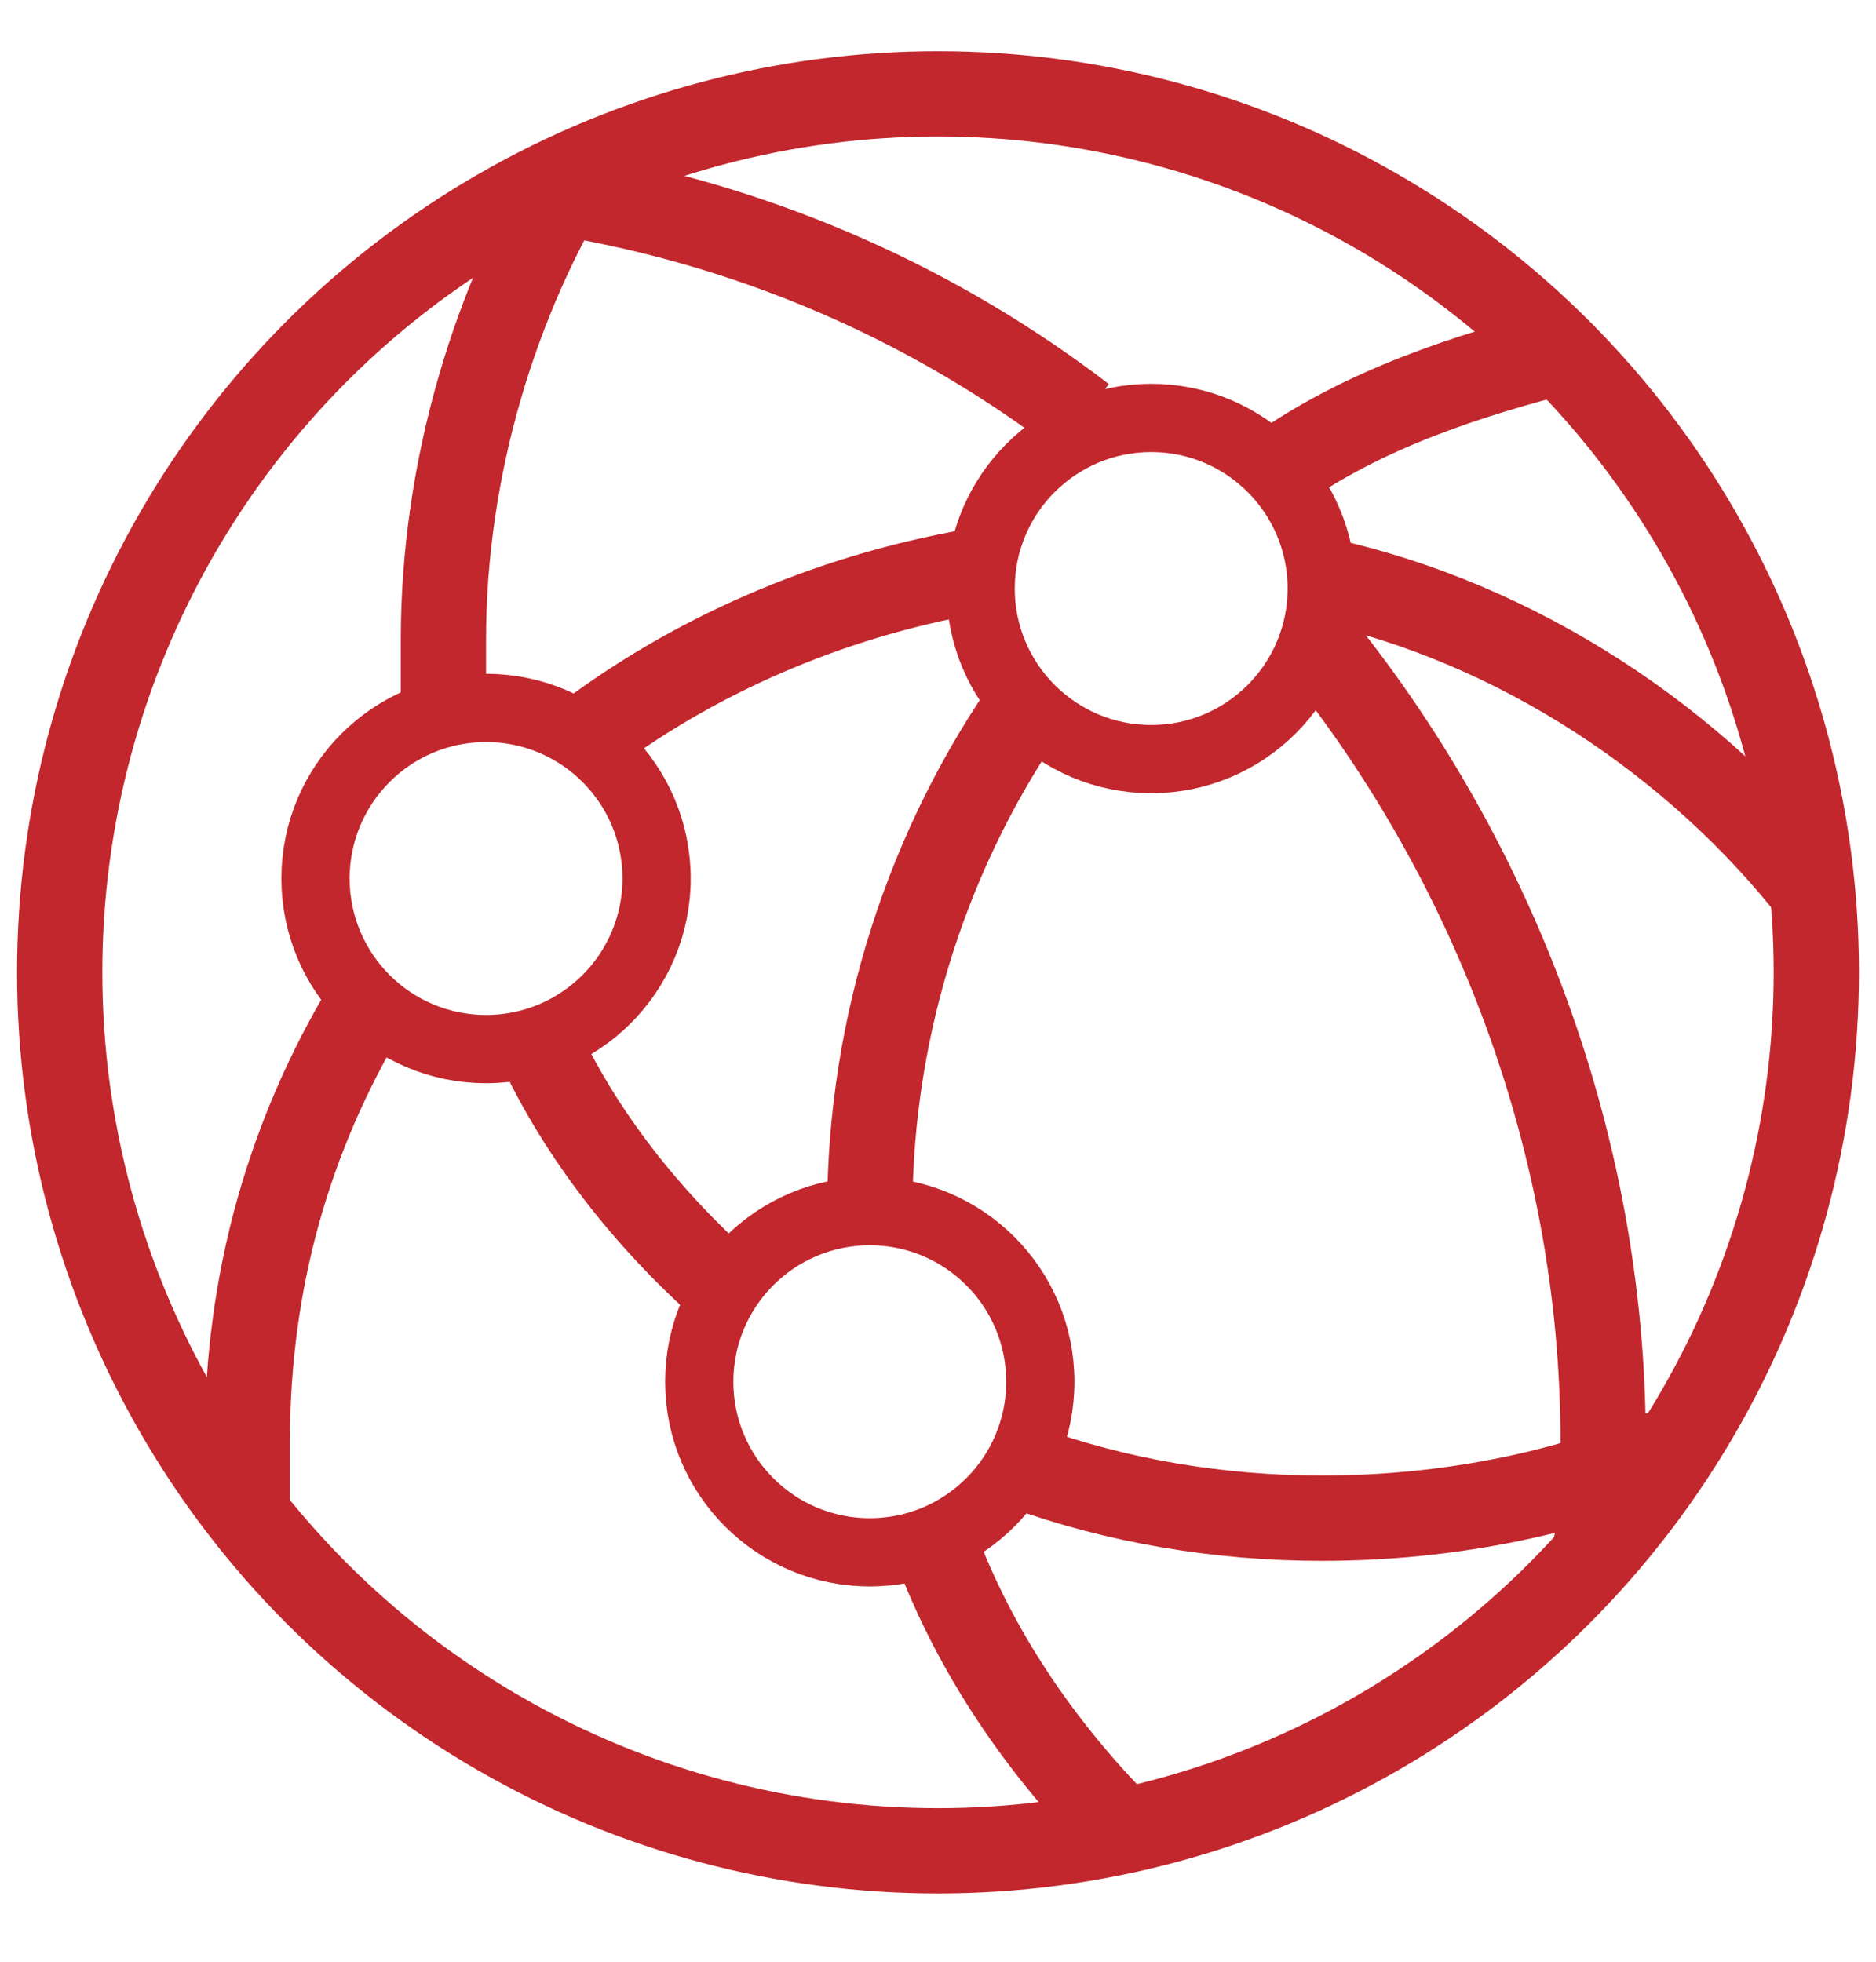 <?xml version="1.0" encoding="utf-8"?>
<!-- Generator: Adobe Illustrator 23.0.2, SVG Export Plug-In . SVG Version: 6.00 Build 0)  -->
<svg version="1.1" id="Layer_1" xmlns="http://www.w3.org/2000/svg" xmlns:xlink="http://www.w3.org/1999/xlink" x="0px" y="0px"
	 width="22px" height="23px" viewBox="0 0 22 23" style="enable-background:new 0 0 22 23;" xml:space="preserve">
<style type="text/css">
	.st0{fill:#9E005D;}
	.st1{fill:url(#SVGID_1_);}
	.st2{fill:url(#SVGID_2_);}
	.st3{fill:#FFFFFF;}
	.st4{fill:#0071BC;}
	.st5{fill:url(#SVGID_3_);}
	.st6{fill:url(#SVGID_4_);}
	.st7{fill:#009245;}
	.st8{fill:url(#SVGID_5_);}
	.st9{fill:url(#SVGID_6_);}
	.st10{fill:#F15A24;}
	.st11{fill:url(#SVGID_7_);}
	.st12{fill:url(#SVGID_8_);}
	.st13{fill:#C1272D;}
	.st14{fill:url(#SVGID_9_);}
	.st15{fill:url(#SVGID_10_);}
	.st16{fill:url(#SVGID_11_);}
	.st17{fill:url(#SVGID_12_);}
	.st18{fill:#00A99D;}
	.st19{fill:none;stroke:#00457A;stroke-miterlimit:10;}
	.st20{fill:#00457A;}
	.st21{fill:#003366;}
	.st22{fill:none;stroke:#0071BC;stroke-width:0.8;stroke-miterlimit:10;}
	.st23{fill:none;stroke:#C1272D;stroke-width:0.5;stroke-miterlimit:10;}
	.st24{fill:none;stroke:#0071BC;stroke-width:0.5;stroke-miterlimit:10;}
	.st25{fill:none;stroke:#0071BC;stroke-miterlimit:10;}
	.st26{fill:none;stroke:#C1272D;stroke-width:0.8;stroke-miterlimit:10;}
	.st27{fill:none;stroke:#C1272D;stroke-miterlimit:10;}
</style>
<circle class="st26" cx="10.2" cy="16.2" r="2"/>
<circle class="st26" cx="13.5" cy="6.9" r="2"/>
<circle class="st26" cx="5.7" cy="10.3" r="2"/>
<circle class="st27" cx="11" cy="11.4" r="10.3"/>
<path class="st27" d="M15.5,7.6c2,2.5,3.3,5.8,3.3,9.3c0,0.4,0,0.8-0.1,1.3"/>
<path class="st27" d="M6.8,2.3C9,2.7,11,3.6,12.7,4.9"/>
<path class="st27" d="M15,5.5c1-0.7,2.2-1.1,3.4-1.4"/>
<path class="st27" d="M10.2,14.2c0-2.2,0.7-4.3,1.9-6"/>
<path class="st27" d="M13.2,21.5c-0.9-0.9-1.7-2-2.2-3.3"/>
<path class="st27" d="M15.5,6.8c2.3,0.5,4.4,1.9,5.8,3.7"/>
<path class="st27" d="M6.8,8.7c1.3-1,2.9-1.7,4.6-2"/>
<path class="st27" d="M2.9,17.7c0-0.3,0-0.5,0-0.8c0-1.9,0.5-3.6,1.4-5.1"/>
<path class="st27" d="M5.2,8.3c0-0.3,0-0.5,0-0.8c0-2,0.6-4,1.6-5.6"/>
<path class="st27" d="M8.5,15.1c-0.9-0.8-1.7-1.8-2.2-2.9"/>
<path class="st27" d="M19.8,16.9c-1.3,0.6-2.8,0.9-4.3,0.9c-1.2,0-2.4-0.2-3.5-0.6"/>
</svg>
